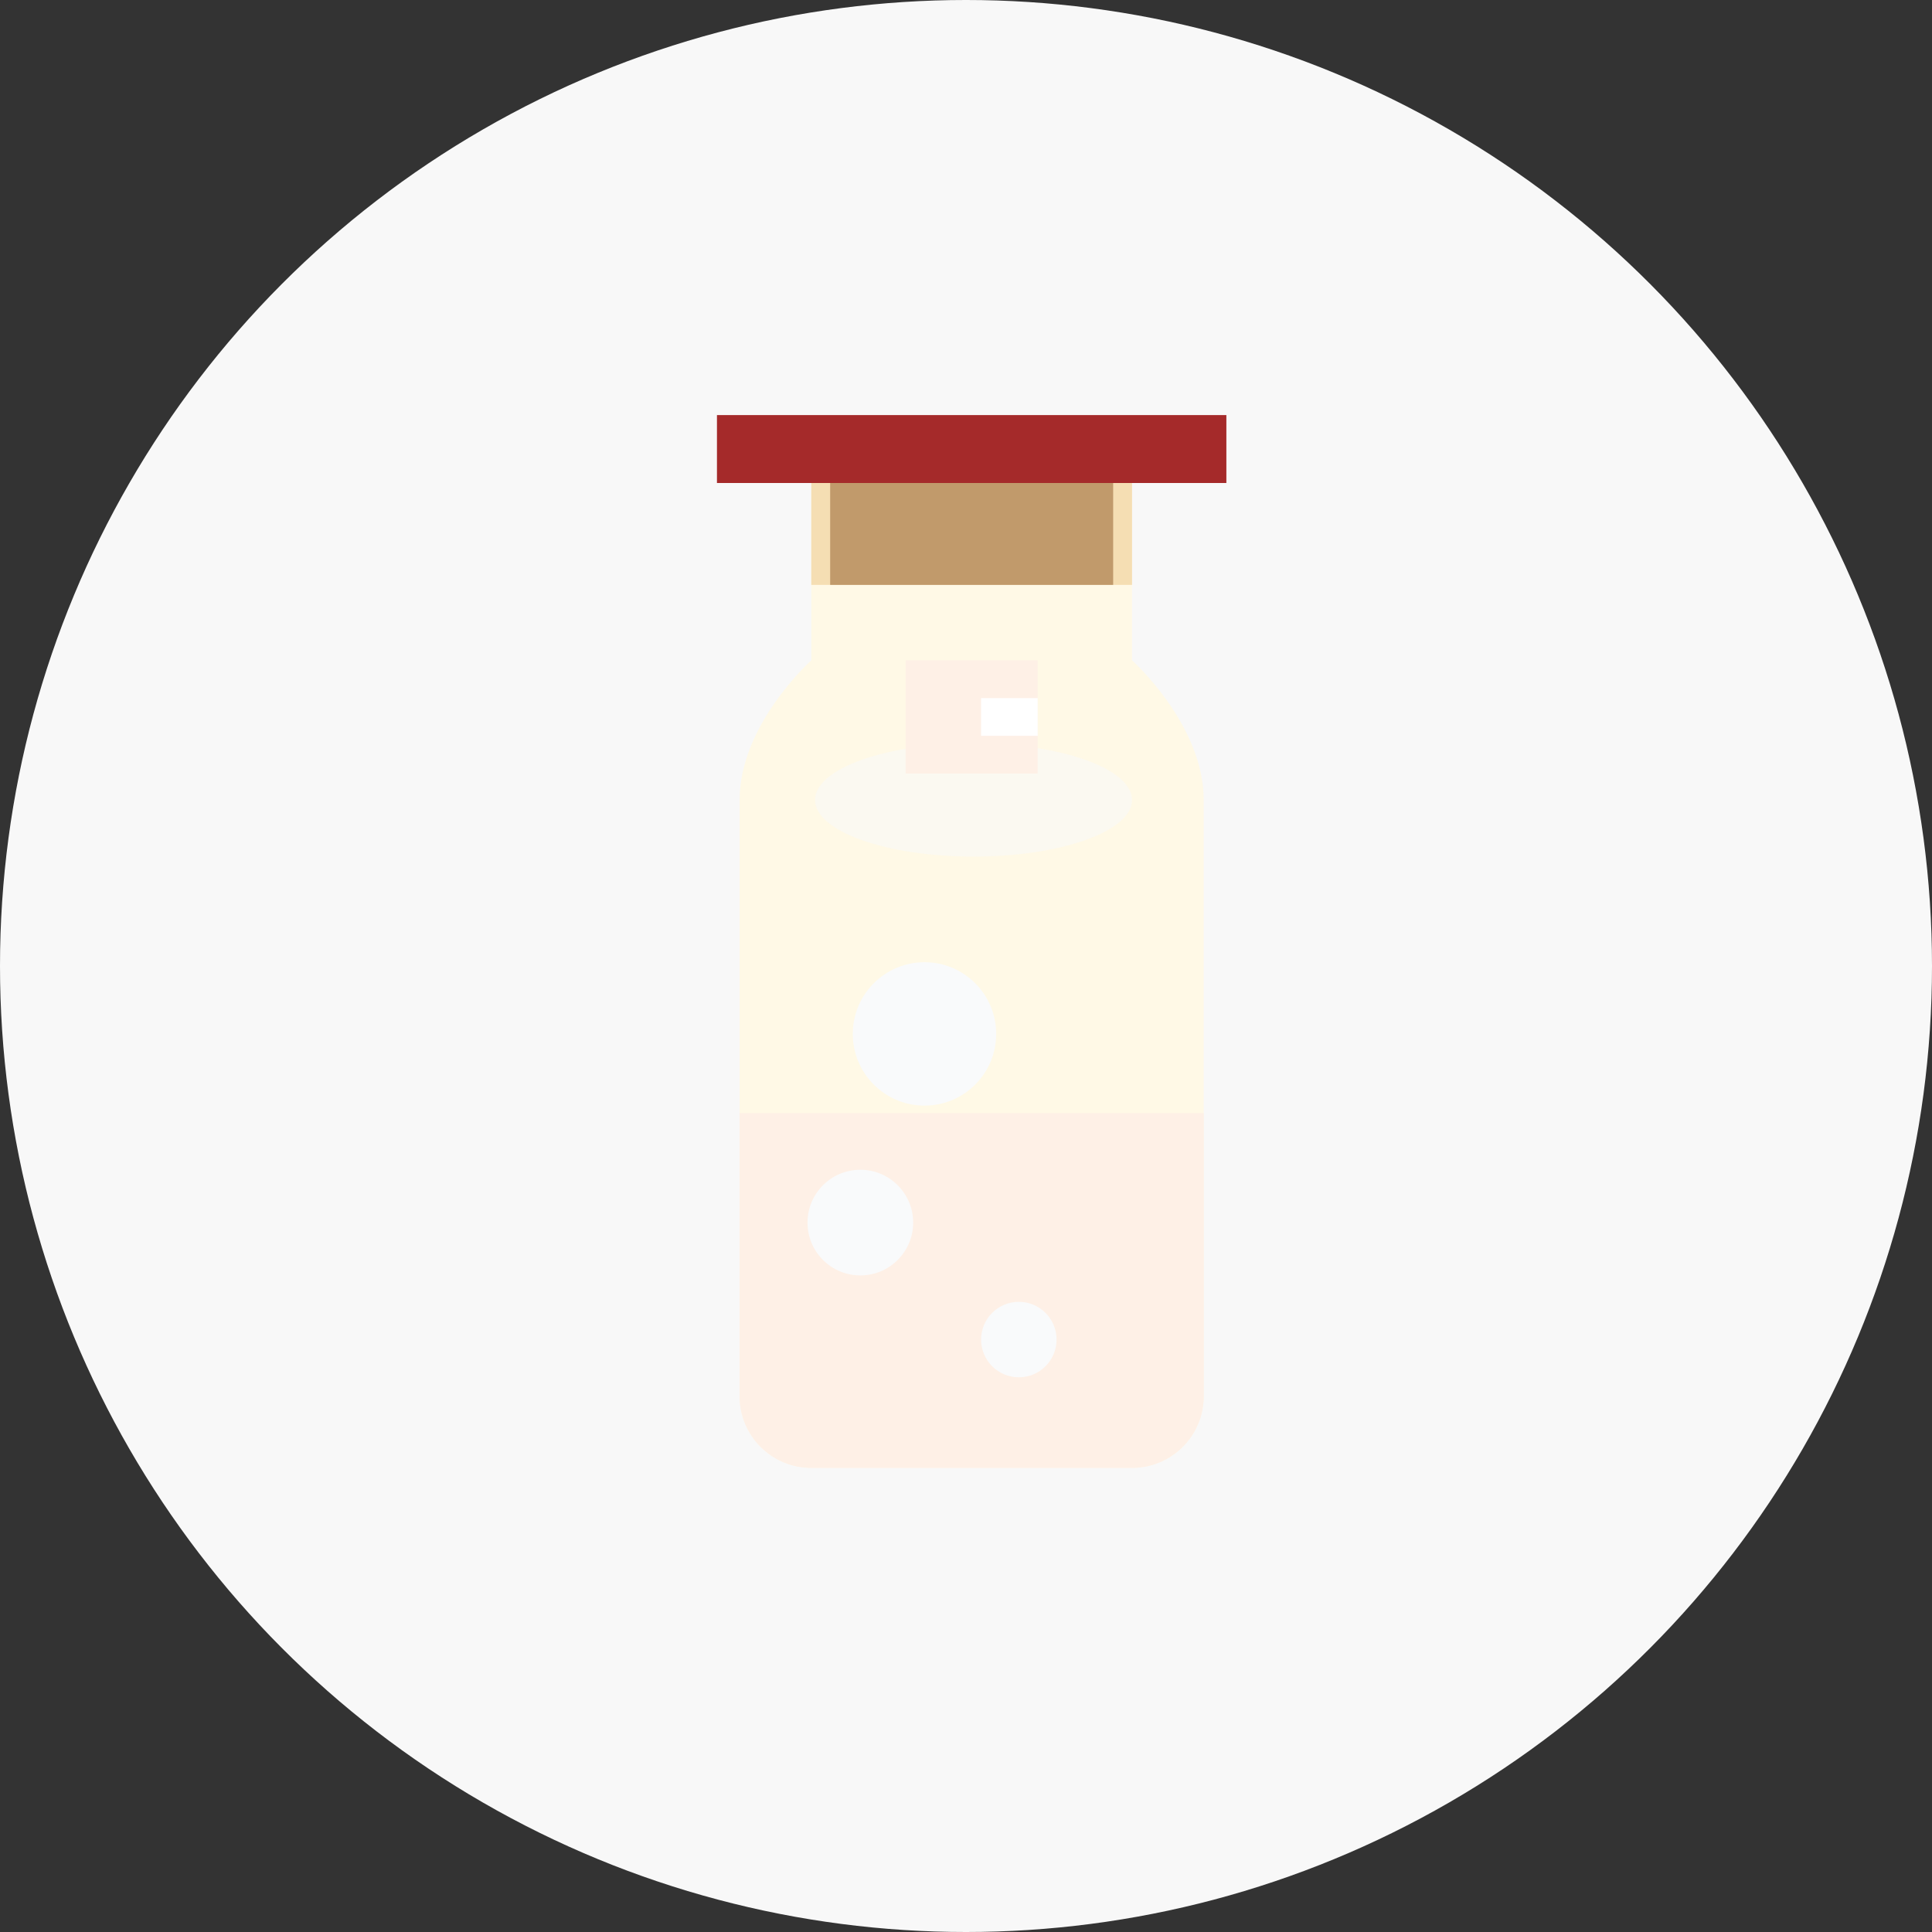 <?xml version="1.0" encoding="UTF-8"?>
<svg width="512px" height="512px" viewBox="0 0 512 512" version="1.1" xmlns="http://www.w3.org/2000/svg">
    <rect x="0" y="0" width="512" height="512" fill="#333333" stroke="none"/>
    <title>Vinegar</title>
    <g stroke="none" stroke-width="1" fill="none" fill-rule="evenodd">
        <circle fill="#F8F8F8" cx="256" cy="256" r="256"></circle>
        <path d="M215,128 L300,128 L300,175 C300,175 319,192 319,212 L319,370 C319,380.493 310.493,389 300,389 L215,389 C204.507,389 196,380.493 196,370 L196,212 C196,192 215,175 215,175 L215,128 Z" fill="#FFF9E6"></path>
        <path d="M215,128 L300,128 L300,155 L215,155 L215,128 Z" fill="#F5DEB3"></path>
        <path d="M196,295 L319,295 L319,370 C319,380.493 310.493,389 300,389 L215,389 C204.507,389 196,380.493 196,370 L196,295 Z" fill="#FEF0E6"></path>
        <path d="M220,128 L295,128 L295,155 L220,155 L220,128 Z" fill="#C19A6B"></path>
        <path d="M190,110 L325,110 L325,128 L190,128 L190,110 Z" fill="#A52A2A"></path>
        <ellipse fill="#F8F8F8" opacity="0.6" cx="258" cy="212" rx="42" ry="15"></ellipse>
        <path d="M245,255 C255.493,255 264,263.507 264,274 C264,284.493 255.493,293 245,293 C234.507,293 226,284.493 226,274 C226,263.507 234.507,255 245,255 Z" fill="#F9FAFB"></path>
        <path d="M228,310 C235.732,310 242,316.268 242,324 C242,331.732 235.732,338 228,338 C220.268,338 214,331.732 214,324 C214,316.268 220.268,310 228,310 Z" fill="#F9FAFB"></path>
        <path d="M270,345 C275.523,345 280,349.477 280,355 C280,360.523 275.523,365 270,365 C264.477,365 260,360.523 260,355 C260,349.477 264.477,345 270,345 Z" fill="#F9FAFB"></path>
        <path d="M240,175 L275,175 L275,205 L240,205 L240,175 Z" fill="#FEF0E6"></path>
        <path d="M260,185 L275,185 L275,195 L260,195 L260,185 Z" fill="#FFFFFF"></path>
    </g>
</svg>